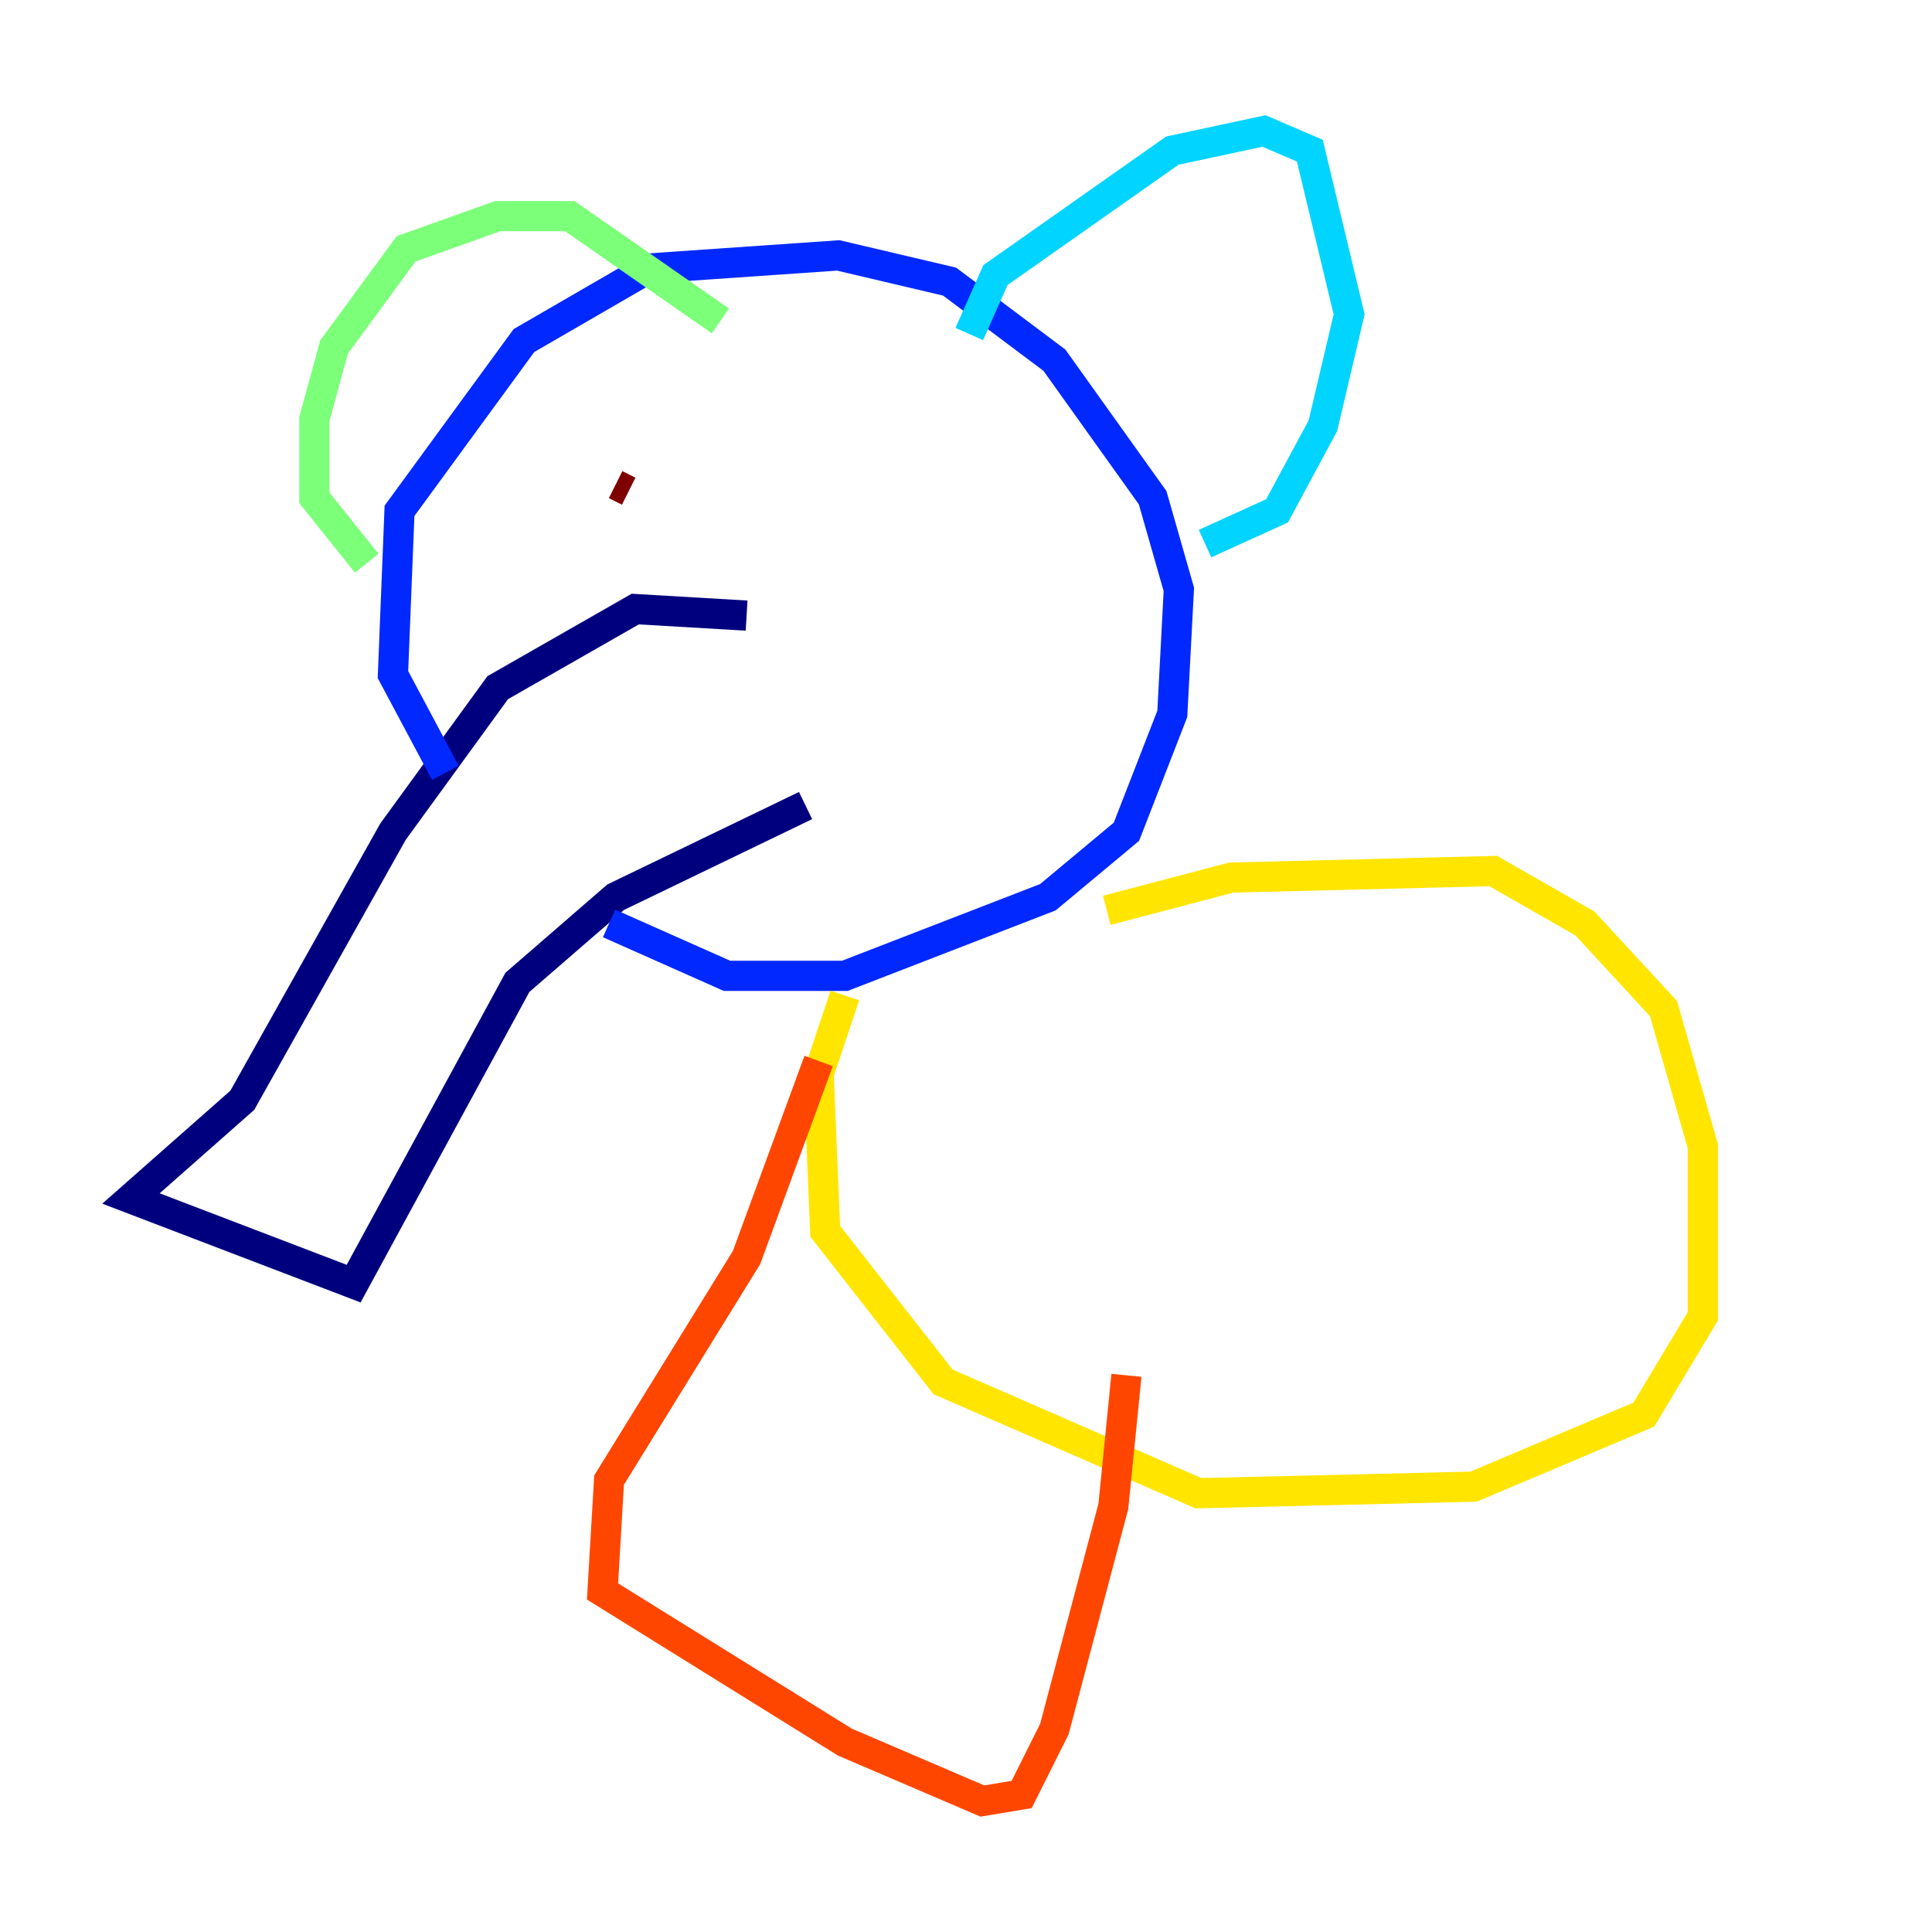 <?xml version="1.0" encoding="utf-8" ?>
<svg baseProfile="tiny" height="128" version="1.2" viewBox="0,0,128,128" width="128" xmlns="http://www.w3.org/2000/svg" xmlns:ev="http://www.w3.org/2001/xml-events" xmlns:xlink="http://www.w3.org/1999/xlink"><defs /><polyline fill="none" points="49.464,40.786 42.088,40.352 32.976,45.559 26.034,55.105 16.054,72.895 8.678,79.403 23.43,85.044 34.278,65.085 40.786,59.444 53.37,53.37" stroke="#00007f" stroke-width="2" /><polyline fill="none" points="29.505,51.2 26.034,44.691 26.468,33.844 34.712,22.563 42.956,17.79 55.539,16.922 62.915,18.658 69.858,23.864 76.366,32.976 78.102,39.051 77.668,47.295 74.63,55.105 69.424,59.444 55.973,64.651 48.163,64.651 40.352,61.18" stroke="#0028ff" stroke-width="2" /><polyline fill="none" points="64.217,22.129 65.953,18.224 77.668,9.98 83.742,8.678 86.78,9.98 89.383,20.827 87.647,28.203 84.61,33.844 79.837,36.014" stroke="#00d4ff" stroke-width="2" /><polyline fill="none" points="24.298,37.315 20.827,32.976 20.827,27.77 22.129,22.997 26.902,16.488 32.976,14.319 37.749,14.319 47.729,21.261" stroke="#7cff79" stroke-width="2" /><polyline fill="none" points="73.329,60.312 81.573,58.142 98.929,57.709 105.003,61.18 110.21,66.82 112.814,75.932 112.814,87.214 108.909,93.722 97.627,98.495 79.403,98.929 62.481,91.552 54.671,81.573 54.237,71.159 55.973,65.953" stroke="#ffe500" stroke-width="2" /><polyline fill="none" points="54.237,70.291 49.464,83.308 40.352,98.061 39.919,105.437 55.973,115.417 65.085,119.322 67.688,118.888 69.858,114.549 73.763,99.797 74.63,91.119" stroke="#ff4600" stroke-width="2" /><polyline fill="none" points="40.786,32.108 41.654,32.542" stroke="#7f0000" stroke-width="2" /></svg>